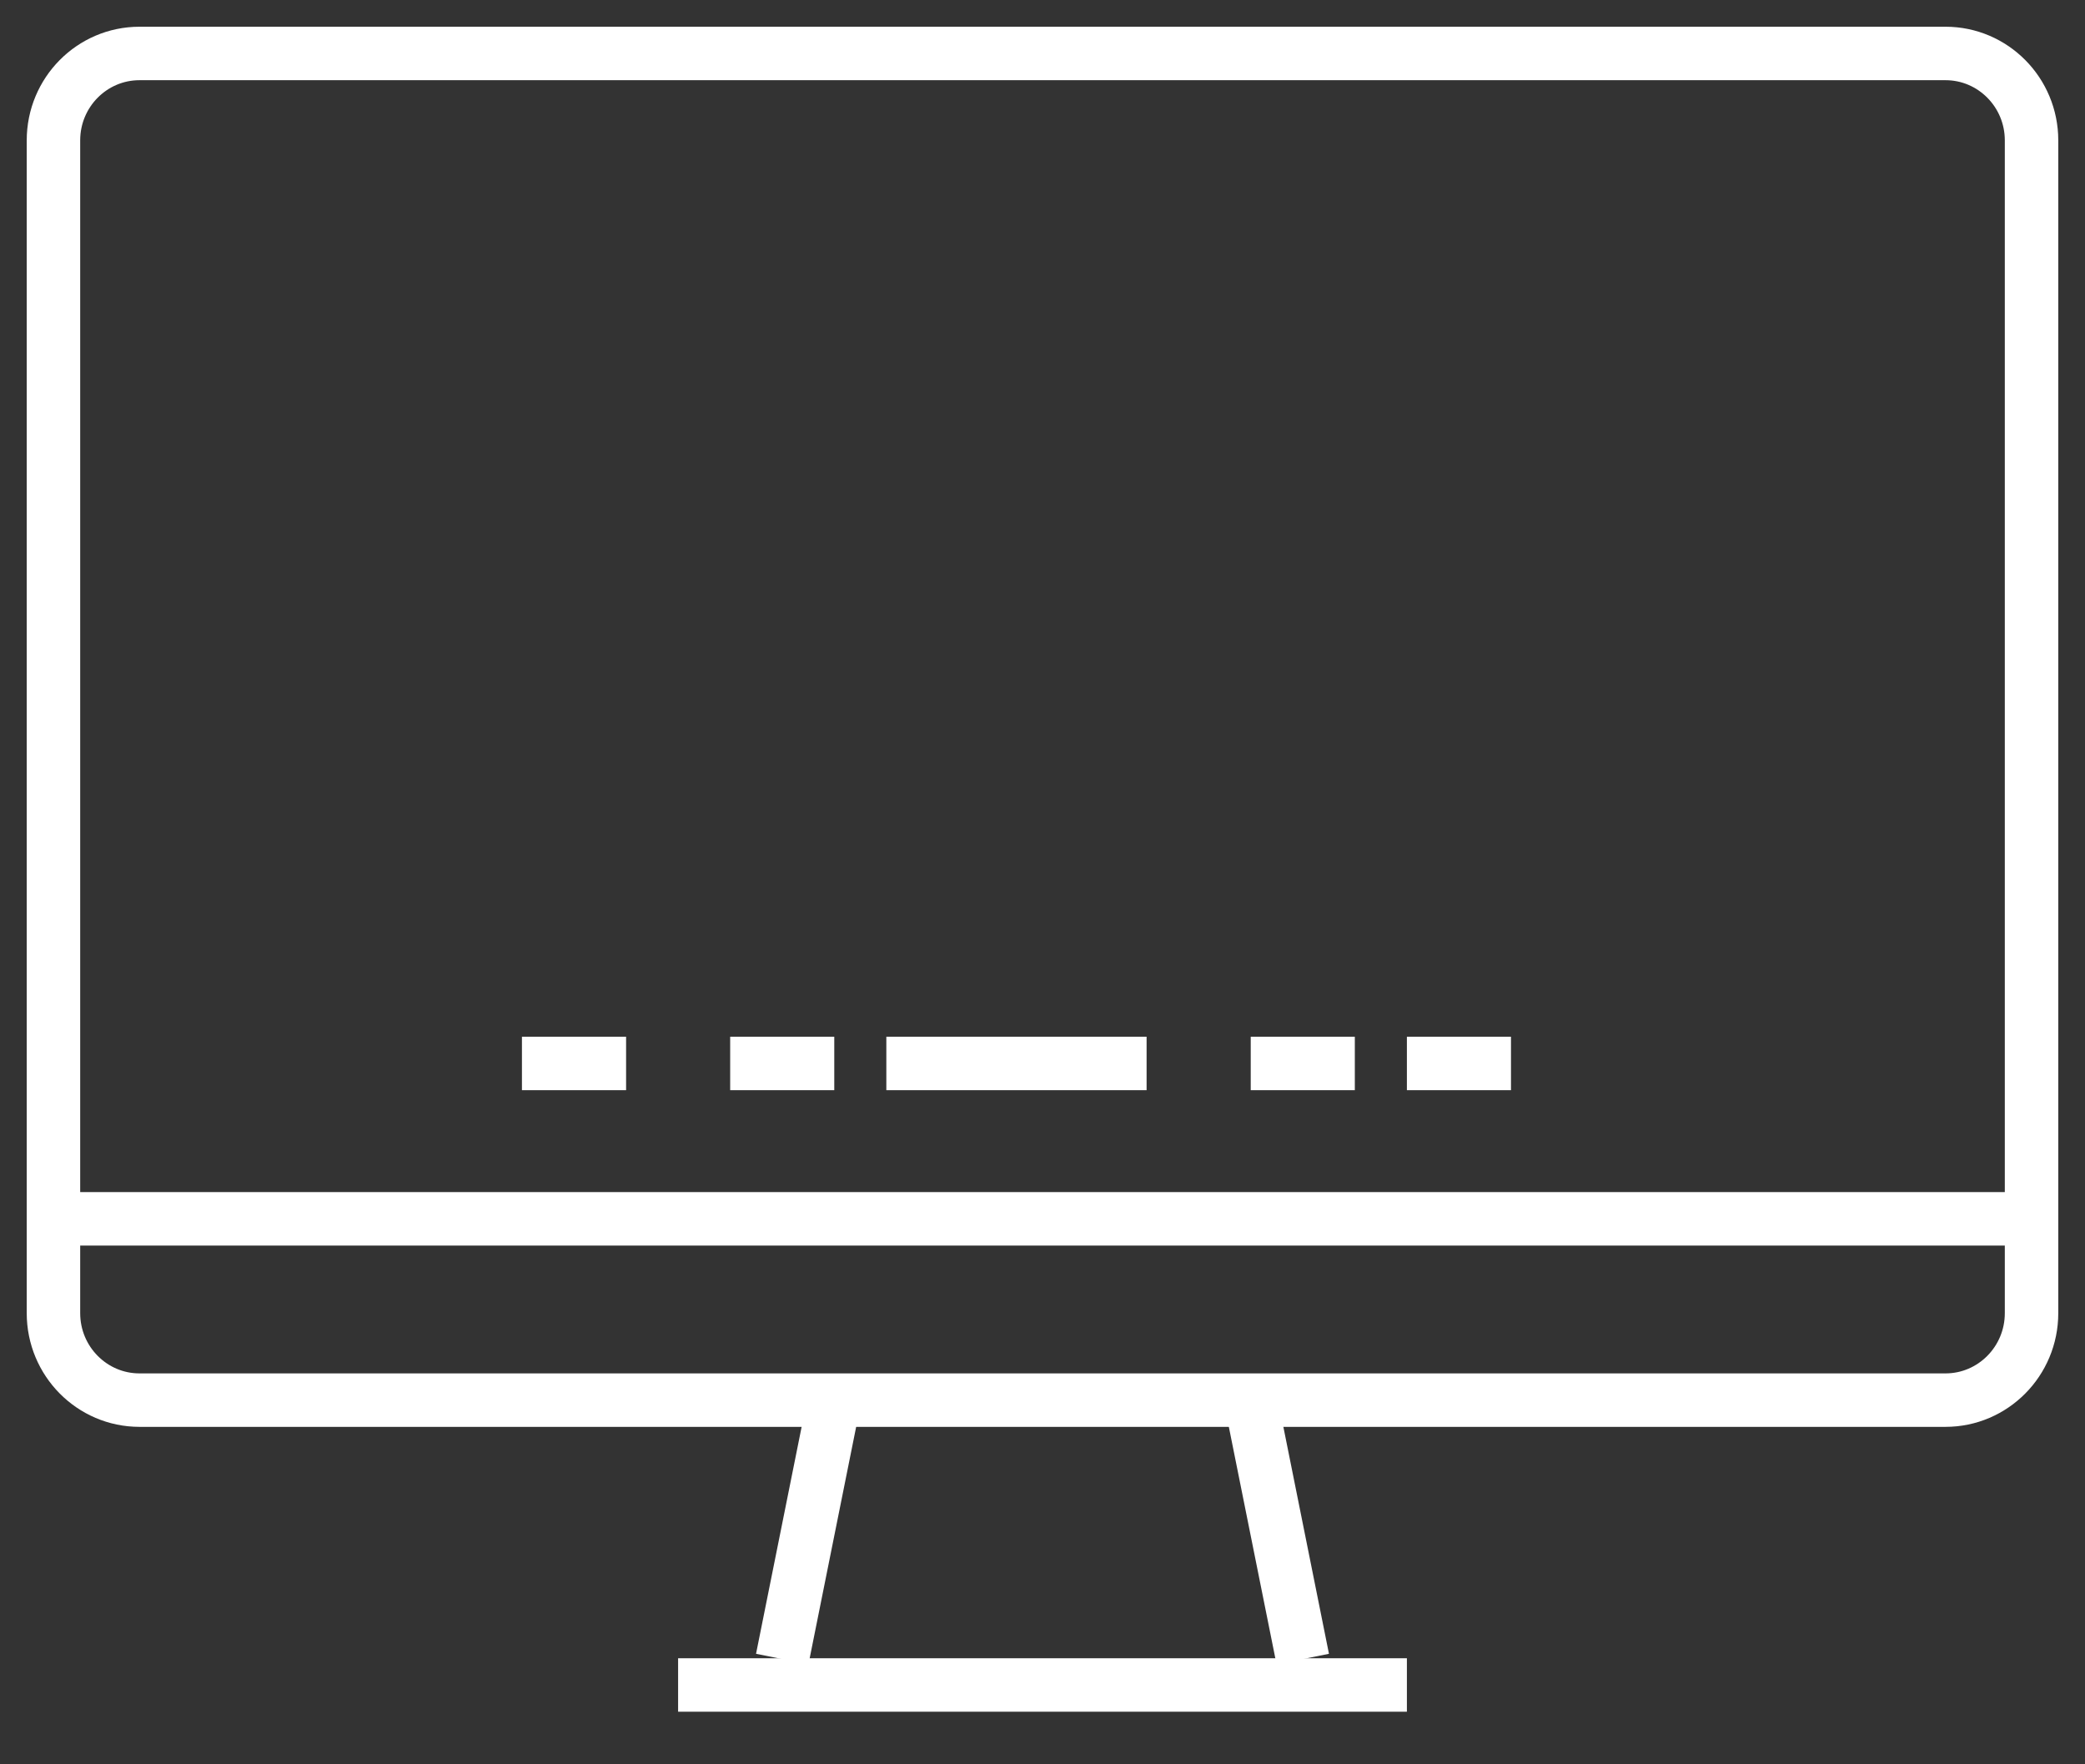 <?xml version="1.0" encoding="UTF-8"?>
<svg width="39px" height="33px" viewBox="0 0 39 33" version="1.1" xmlns="http://www.w3.org/2000/svg" xmlns:xlink="http://www.w3.org/1999/xlink">
    <rect x="0" y="0" width="39" height="33" fill="#333333" stroke="none"/>
    <!-- Generator: Sketch 62 (91390) - https://sketch.com -->
    <title>screen-icon</title>
    <desc>Created with Sketch.</desc>
    <g id="HOMEPAGE" stroke="none" stroke-width="1" fill="none" fill-rule="evenodd">
        <g id="Desktop1" transform="translate(-1229, -646)" stroke="#FFFFFF">
            <g id="Group-18" transform="translate(1218, 631)">
                <g id="screen-icon" transform="translate(12, 16)">
                    <path d="M37,23.562 C37,24.459 36.279,25.188 35.391,25.188 L1.609,25.188 C0.721,25.188 0,24.459 0,23.562 L0,1.625 C0,0.728 0.721,0 1.609,0 L35.391,0 C36.279,0 37,0.728 37,1.625 L37,23.562 Z" id="Stroke-1"></path>
                    <line x1="0" y1="21.797" x2="37" y2="21.797" id="Stroke-3"></line>
                    <line x1="11.684" y1="30.516" x2="25.316" y2="30.516" id="Stroke-5"></line>
                    <line x1="20.447" y1="18.891" x2="15.579" y2="18.891" id="Stroke-7"></line>
                    <line x1="24.342" y1="18.891" x2="22.395" y2="18.891" id="Stroke-9"></line>
                    <line x1="27.263" y1="18.891" x2="25.316" y2="18.891" id="Stroke-11"></line>
                    <line x1="10.711" y1="18.891" x2="8.763" y2="18.891" id="Stroke-13"></line>
                    <line x1="14.605" y1="18.891" x2="12.658" y2="18.891" id="Stroke-15"></line>
                    <line x1="13.632" y1="30.031" x2="14.605" y2="25.188" id="Stroke-17"></line>
                    <line x1="23.368" y1="30.031" x2="22.395" y2="25.188" id="Stroke-19"></line>
                </g>
            </g>
        </g>
    </g>
</svg>